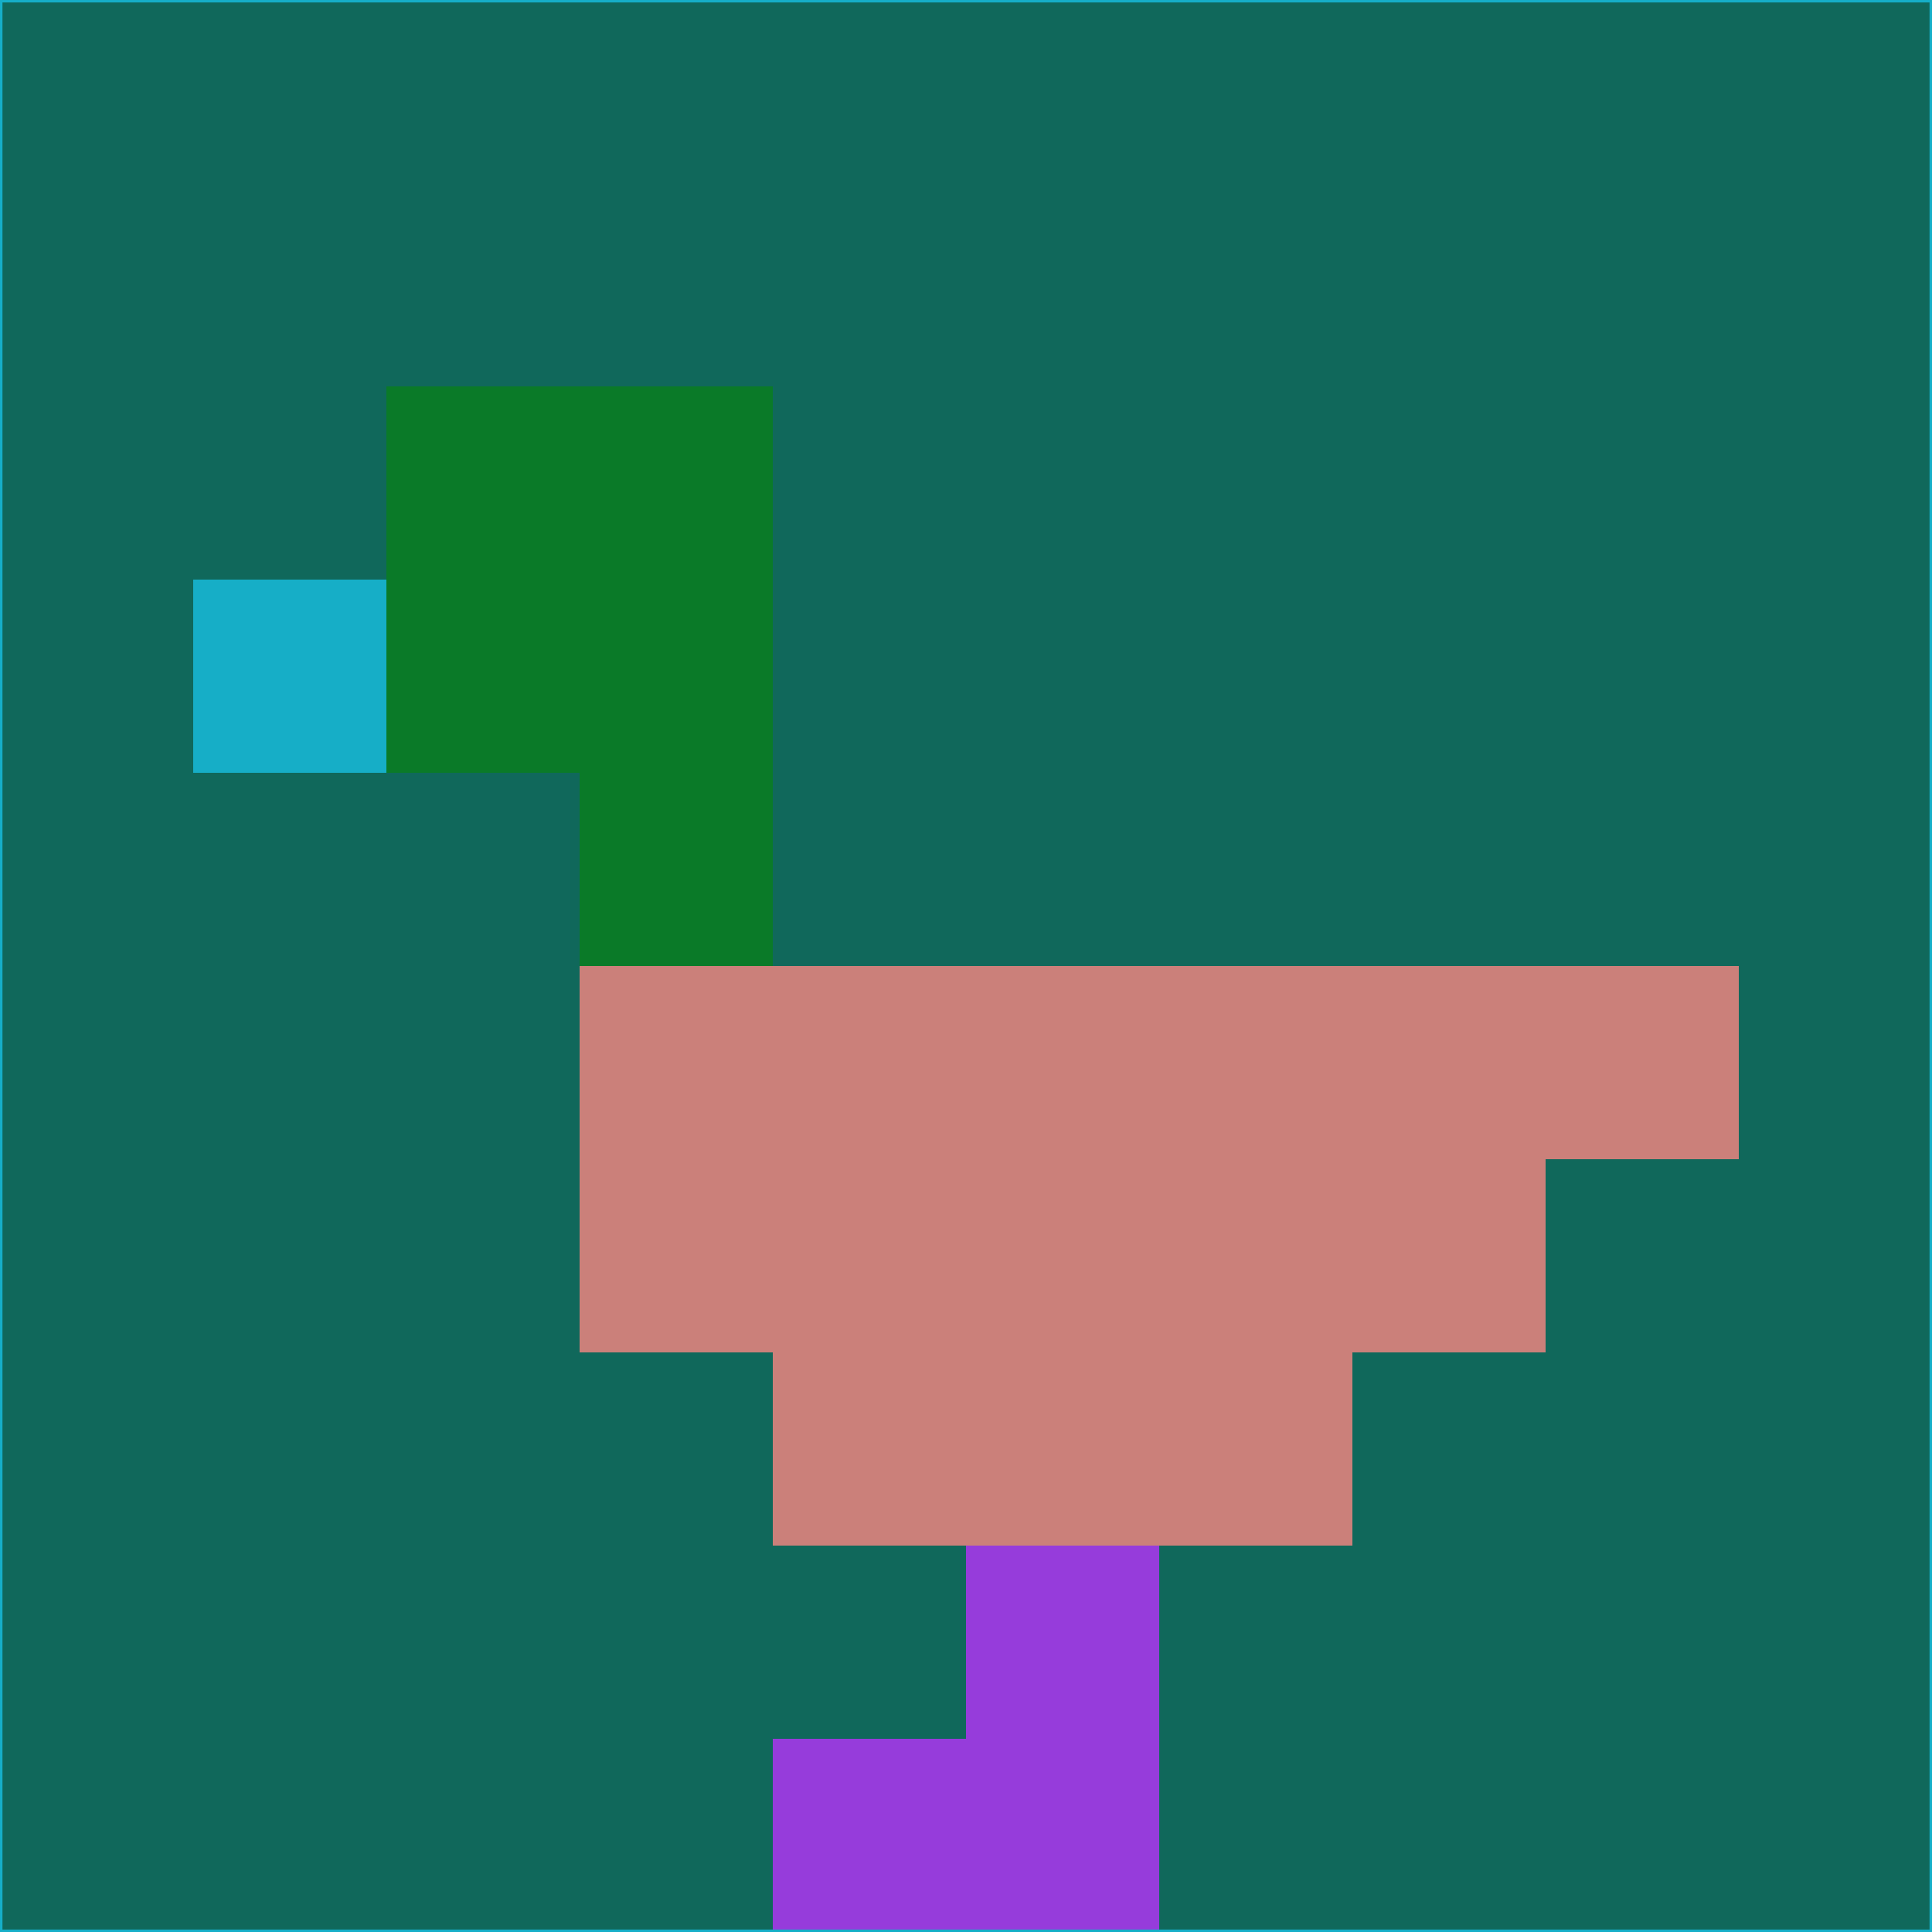 <svg xmlns="http://www.w3.org/2000/svg" version="1.1" width="785" height="785">
  <title>'goose-pfp-694263' by Dmitri Cherniak (Cyberpunk Edition)</title>
  <desc>
    seed=997038
    backgroundColor=#10685b
    padding=20
    innerPadding=0
    timeout=500
    dimension=1
    border=false
    Save=function(){return n.handleSave()}
    frame=12

    Rendered at 2024-09-15T22:37:00.507Z
    Generated in 1ms
    Modified for Cyberpunk theme with new color scheme
  </desc>
  <defs/>
  <rect width="100%" height="100%" fill="#10685b"/>
  <g>
    <g id="0-0">
      <rect x="0" y="0" height="785" width="785" fill="#10685b"/>
      <g>
        <!-- Neon blue -->
        <rect id="0-0-2-2-2-2" x="157" y="157" width="157" height="157" fill="#0a7a28"/>
        <rect id="0-0-3-2-1-4" x="235.5" y="157" width="78.5" height="314" fill="#0a7a28"/>
        <!-- Electric purple -->
        <rect id="0-0-4-5-5-1" x="314" y="392.5" width="392.5" height="78.5" fill="#cb807a"/>
        <rect id="0-0-3-5-5-2" x="235.5" y="392.5" width="392.5" height="157" fill="#cb807a"/>
        <rect id="0-0-4-5-3-3" x="314" y="392.5" width="235.5" height="235.5" fill="#cb807a"/>
        <!-- Neon pink -->
        <rect id="0-0-1-3-1-1" x="78.5" y="235.5" width="78.5" height="78.5" fill="#16aec7"/>
        <!-- Cyber yellow -->
        <rect id="0-0-5-8-1-2" x="392.5" y="628" width="78.5" height="157" fill="#963cdb"/>
        <rect id="0-0-4-9-2-1" x="314" y="706.5" width="157" height="78.5" fill="#963cdb"/>
      </g>
      <rect x="0" y="0" stroke="#16aec7" stroke-width="2" height="785" width="785" fill="none"/>
    </g>
  </g>
  <script xmlns=""/>
</svg>